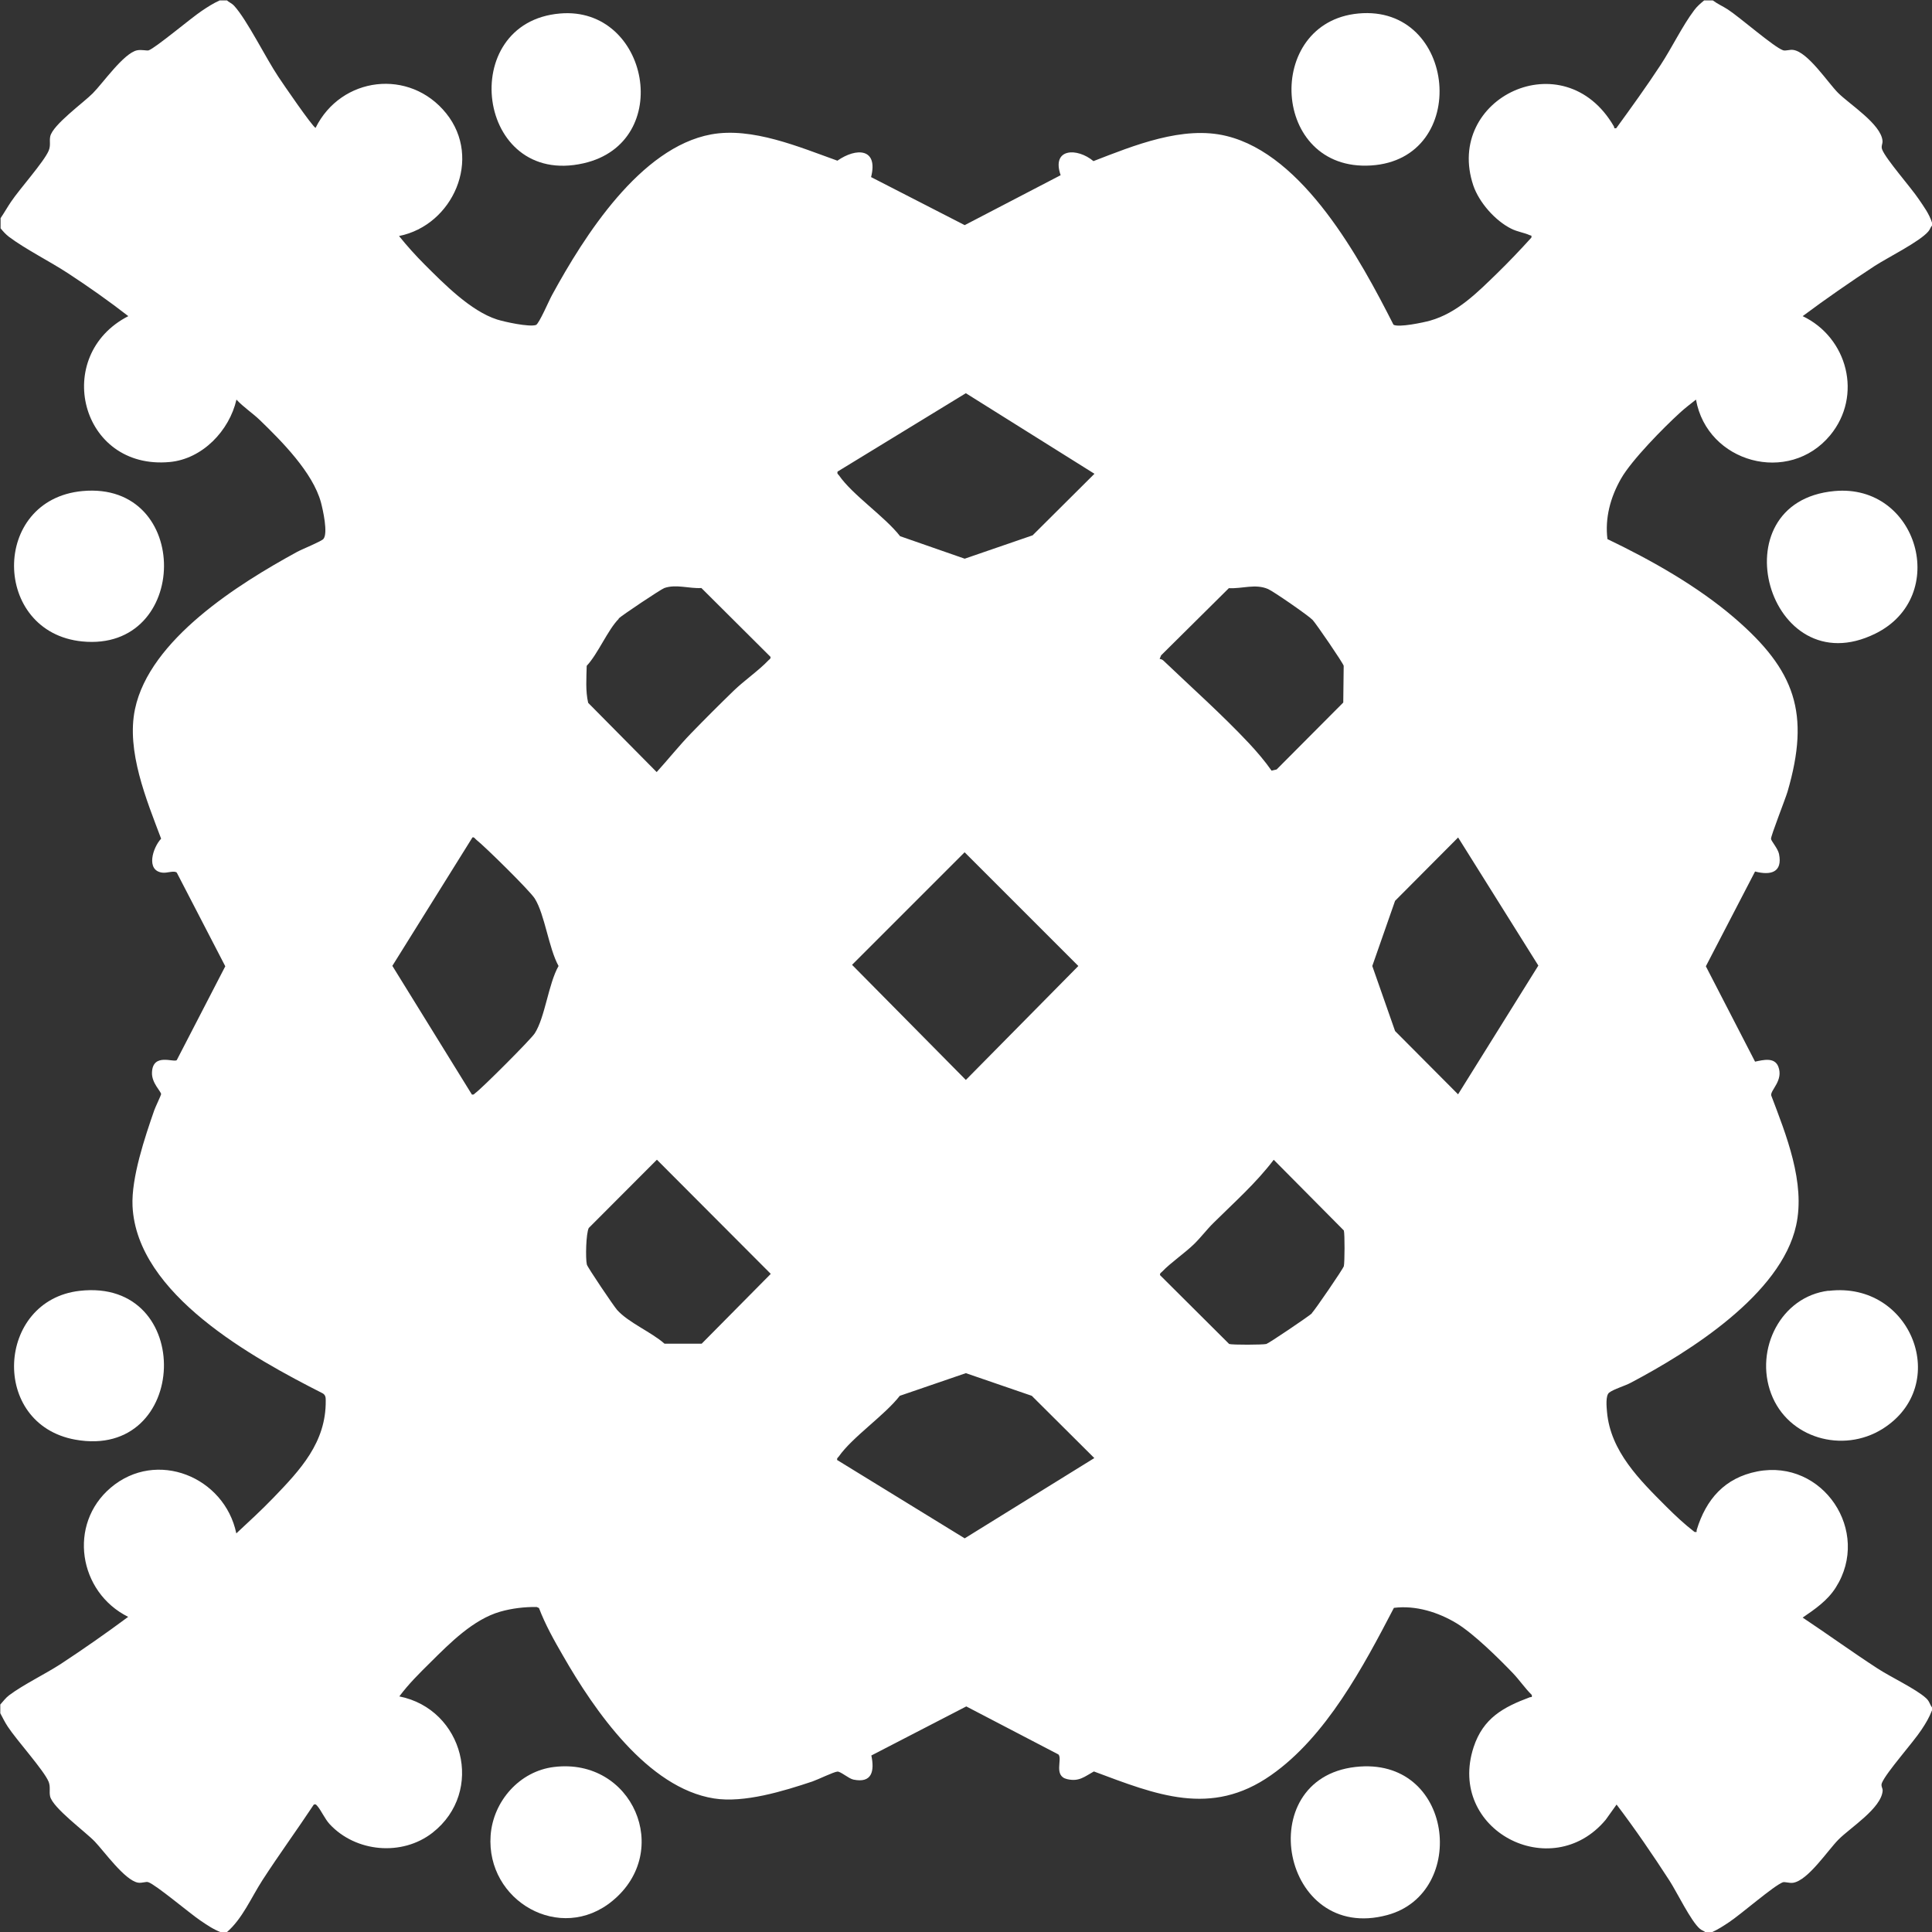 <?xml version="1.0" encoding="UTF-8"?>
<svg id="Layer_1" data-name="Layer 1" xmlns="http://www.w3.org/2000/svg" viewBox="0 0 133.1 133.1">
  <rect x="0" y="0" width="133.1" height="133.1" fill="#333333" stroke="none"/>
  <path fill="#FFFFFF" d="M15.6,0c.18.17.36.21.54.41.87.95,2.18,3.6,3.03,4.87.31.47,2.33,3.42,2.57,3.53,1.76-3.55,6.49-4.12,9-1s.46,7.71-3.25,8.45c.55.68,1.13,1.33,1.75,1.95,1.34,1.34,3.19,3.22,5,3.8.54.17,2.2.53,2.68.38.21-.06.92-1.73,1.12-2.08,2.21-4.05,6.07-10.15,10.95-11.05,2.83-.52,6.07.87,8.7,1.81,1.3-.91,2.83-.87,2.32,1.13l6.45,3.31,6.61-3.44c-.65-1.87,1.14-1.91,2.26-.97,2.77-1.07,6.17-2.47,9.17-1.73,5.32,1.3,9.2,8.47,11.5,13,.35.21,2.06-.15,2.52-.28,1.88-.53,3.27-1.95,4.63-3.27.81-.79,1.59-1.61,2.35-2.45.03-.19-.02-.12-.12-.17-.37-.17-.84-.23-1.26-.44-1.11-.55-2.22-1.81-2.62-2.98-2.02-6.02,6.24-10,9.68-4.08.05.08-.03.17.17.13,1.04-1.43,2.08-2.87,3.05-4.35.77-1.17,1.51-2.71,2.32-3.78.2-.27.43-.46.68-.67h.6c.32.24.69.4,1.03.62.83.54,3.16,2.58,3.8,2.81.19.07.46-.06.71-.02,1.01.14,2.39,2.26,3.09,2.96.78.78,2.96,2.15,3.06,3.3.02.22-.12.37-.02.61.26.66,1.98,2.61,2.51,3.4.36.53.72,1.01.92,1.63v.2c-.11.12-.14.28-.25.4-.58.7-2.8,1.8-3.71,2.39-1.68,1.1-3.34,2.25-4.95,3.45,3.1,1.48,4.14,5.48,1.9,8.2-2.85,3.45-8.48,1.9-9.25-2.45-.37.29-.76.59-1.1.9-1.14,1.04-3.32,3.25-4.06,4.54s-1.12,2.73-.94,4.17c3.04,1.46,6.2,3.24,8.76,5.44,4.18,3.6,5.22,6.56,3.65,11.95-.15.51-1.16,3.06-1.14,3.26,0,.14.47.66.55,1.04.26,1.28-.58,1.49-1.65,1.21l-3.39,6.53,3.39,6.57c.57-.12,1.34-.32,1.6.34.37.95-.54,1.61-.49,1.98,1.03,2.72,2.37,6.02,1.72,8.96-1.04,4.75-7.34,8.7-11.37,10.83-.42.23-1.18.44-1.51.69-.26.2-.18.99-.15,1.33.24,2.72,2.26,4.7,4.08,6.52.62.62,1.26,1.22,1.95,1.75.22.03.12-.03.15-.14.64-2.1,1.92-3.59,4.18-4.03,4.52-.87,7.86,4.13,5.4,8-.57.9-1.42,1.48-2.28,2.07,1.73,1.15,3.41,2.37,5.15,3.5.9.59,2.65,1.41,3.35,2.05.24.22.24.4.41.64v.2c-.2.51-.42.88-.72,1.33-.59.9-2.42,2.93-2.73,3.67-.09.22.06.35.05.54-.09,1.21-2.24,2.55-3.04,3.36-.73.73-2.1,2.82-3.13,2.98-.27.04-.57-.09-.72-.03-.63.25-2.86,2.19-3.67,2.73-.4.27-.79.52-1.23.72h-.4c-.12-.11-.28-.14-.4-.25-.61-.51-1.57-2.5-2.09-3.31-1.16-1.79-2.36-3.55-3.65-5.25l-.75,1.05c-3.74,4.47-10.96.7-9.1-5,.66-2.01,2.05-2.76,3.87-3.44.11-.04.17.05.14-.16-.46-.45-.86-1.04-1.3-1.5-1-1.04-2.68-2.7-3.87-3.43-1.27-.77-2.83-1.26-4.33-1.07-2.1,4.03-4.66,8.87-8.47,11.53-4.14,2.9-7.91,1.34-12.2-.26-.65.36-1.02.72-1.84.53-.96-.22-.31-1.38-.6-1.7l-6.35-3.31-6.54,3.38c.22,1.06.06,1.93-1.24,1.66-.33-.07-.88-.57-1.1-.55-.26.02-1.34.55-1.72.68-1.98.66-4.7,1.5-6.78,1.17-4.57-.72-8.25-6.08-10.39-9.81-.62-1.07-1.23-2.15-1.67-3.31l-.16-.07c-.83-.01-1.69.09-2.5.32-1.86.53-3.47,2.16-4.81,3.49-.76.75-1.51,1.49-2.15,2.35,4.42.88,5.91,6.55,2.29,9.39-2.1,1.64-5.29,1.35-7.09-.59-.34-.37-.59-.96-.85-1.25-.08-.09-.1-.14-.24-.1-1.16,1.75-2.4,3.45-3.54,5.21-.78,1.21-1.38,2.66-2.46,3.59h-.4c-.54-.21-.96-.5-1.43-.82-.71-.48-3.06-2.46-3.57-2.63-.18-.06-.44.08-.72.03-.91-.17-2.32-2.15-2.97-2.83s-2.91-2.33-3.08-3.12c-.07-.34.04-.65-.1-1-.31-.77-2.2-2.86-2.81-3.79-.2-.3-.35-.61-.52-.93v-.6c.2-.22.37-.46.61-.64.99-.74,2.45-1.44,3.55-2.15,1.58-1.04,3.13-2.12,4.65-3.25-3.42-1.7-4.17-6.38-1.2-8.9,3.15-2.67,7.84-.75,8.65,3.15.86-.8,1.73-1.6,2.55-2.45,1.85-1.92,3.64-3.81,3.61-6.7,0-.21-.01-.38-.21-.5-4.79-2.43-12.81-6.81-13.1-12.9-.09-1.95.85-4.74,1.5-6.61.07-.2.47-1.04.47-1.1-.01-.2-.66-.77-.63-1.49.05-1.39,1.53-.66,1.71-.86l3.34-6.46-3.34-6.45c-.18-.17-.65.04-.99,0-1.17-.14-.66-1.74-.09-2.34-1.01-2.68-2.41-6.04-1.8-8.93,1.01-4.8,7.14-8.63,11.17-10.83.35-.19,1.67-.72,1.81-.89.33-.39-.03-1.99-.17-2.52-.56-2.06-2.7-4.21-4.22-5.68-.49-.47-1.13-.89-1.6-1.4-.49,2.14-2.34,4.09-4.6,4.3-6.17.57-8.12-7.35-2.85-10.05-1.34-1.04-2.73-2.02-4.15-2.95-1.27-.83-2.92-1.65-4.08-2.52-.23-.18-.39-.36-.57-.58v-.7c.25-.37.47-.76.72-1.13.59-.88,2.26-2.74,2.59-3.51.16-.38.04-.64.11-.99.17-.8,2.31-2.34,2.93-2.97.69-.69,2.12-2.75,3.04-2.96.31-.07.69.04.81,0,.48-.17,2.95-2.25,3.66-2.72.4-.27.79-.52,1.23-.72h.5ZM57.7,32.5c-.04.15.04.17.1.25.94,1.36,3.14,2.82,4.21,4.19l4.45,1.55,4.68-1.61,4.26-4.24-8.86-5.55-8.84,5.4ZM42.63,42.63c-.76.76-1.43,2.41-2.21,3.24-.02.85-.09,1.72.1,2.55l4.72,4.77c.79-.87,1.53-1.8,2.35-2.65.92-.95,2-2.03,2.95-2.95.71-.69,1.75-1.41,2.4-2.1.07-.07.17-.11.14-.24l-4.76-4.74c-.85.05-1.73-.28-2.55,0-.25.09-2.94,1.89-3.15,2.1ZM87.61,53.09l.34-.08,4.59-4.61.03-2.53c-.04-.19-1.91-2.92-2.14-3.16-.27-.29-2.7-1.97-3.07-2.13-.88-.38-1.78-.01-2.7-.06l-4.67,4.63-.1.25c.09,0,.18.04.25.1,1.98,1.89,4.03,3.71,5.9,5.7.55.59,1.1,1.23,1.56,1.89ZM32.5,75.4c.15.04.17-.04.25-.1.42-.29,3.84-3.71,4.09-4.11.71-1.1.94-3.41,1.64-4.64-.68-1.23-.95-3.56-1.64-4.65-.35-.55-3.44-3.59-4.04-4.06-.08-.06-.12-.18-.25-.15l-5.52,8.85,5.47,8.85ZM100.45,57.7l-4.34,4.36-1.57,4.49,1.57,4.48,4.34,4.36,5.53-8.87-5.53-8.83ZM66.46,58.71l-7.76,7.76,7.84,7.93,7.75-7.85-7.84-7.84ZM45.25,79.9l-4.69,4.7c-.19.38-.23,2.1-.13,2.52.04.18,1.85,2.86,2.08,3.12.78.88,2.37,1.53,3.27,2.33h2.56s4.76-4.81,4.76-4.81l-7.84-7.86ZM90.37,90.47c.2-.19,2.16-3.05,2.21-3.24.06-.24.07-2.23,0-2.46l-4.83-4.87c-1.22,1.61-2.73,2.94-4.15,4.35-.45.44-.86.99-1.34,1.46-.65.63-1.61,1.28-2.2,1.9-.07.07-.17.11-.14.24l4.76,4.74c.23.07,2.31.06,2.56,0,.18-.05,2.93-1.91,3.14-2.11ZM57.7,100.6l8.76,5.38,8.93-5.53-4.31-4.29-4.54-1.56-4.55,1.56c-1.08,1.38-3.26,2.83-4.21,4.19-.06.08-.14.1-.1.25Z"/>
  <path fill="#FFFFFF" d="M126.38,33.83c5.75-.53,7.99,7.27,2.82,9.82-7.38,3.65-10.97-9.07-2.82-9.82Z"/>
  <path fill="#FFFFFF" d="M125.98,88.93c5.72-.69,8.49,6.52,3.71,9.51-2.73,1.71-6.51.65-7.67-2.42s.68-6.7,3.95-7.1Z"/>
  <path fill="#FFFFFF" d="M38.18,121.73c5.39-.65,8.18,5.79,4.02,9.22-3.59,2.97-8.72.01-8.4-4.5.17-2.36,2-4.44,4.38-4.72Z"/>
  <path fill="#FFFFFF" d="M93.38,121.73c6.77-.77,7.8,8.68,2.2,10.2-7.29,1.98-9.41-9.38-2.2-10.2Z"/>
  <path fill="#FFFFFF" d="M38.58.93c6.13-.53,7.93,8.89,1.62,10.32-7.41,1.68-8.79-9.71-1.62-10.32Z"/>
  <path fill="#FFFFFF" d="M93.58.93c6.8-.64,7.77,10.04.87,10.47s-7.38-9.86-.87-10.47Z"/>
  <path fill="#FFFFFF" d="M5.68,33.83c7.57-.7,7.42,11.1-.02,10.36-6.21-.62-6.31-9.77.02-10.36Z"/>
  <path fill="#FFFFFF" d="M5.48,88.93c8-.92,7.6,11.68-.3,10.25-5.89-1.07-5.43-9.59.3-10.25Z"/>
</svg>